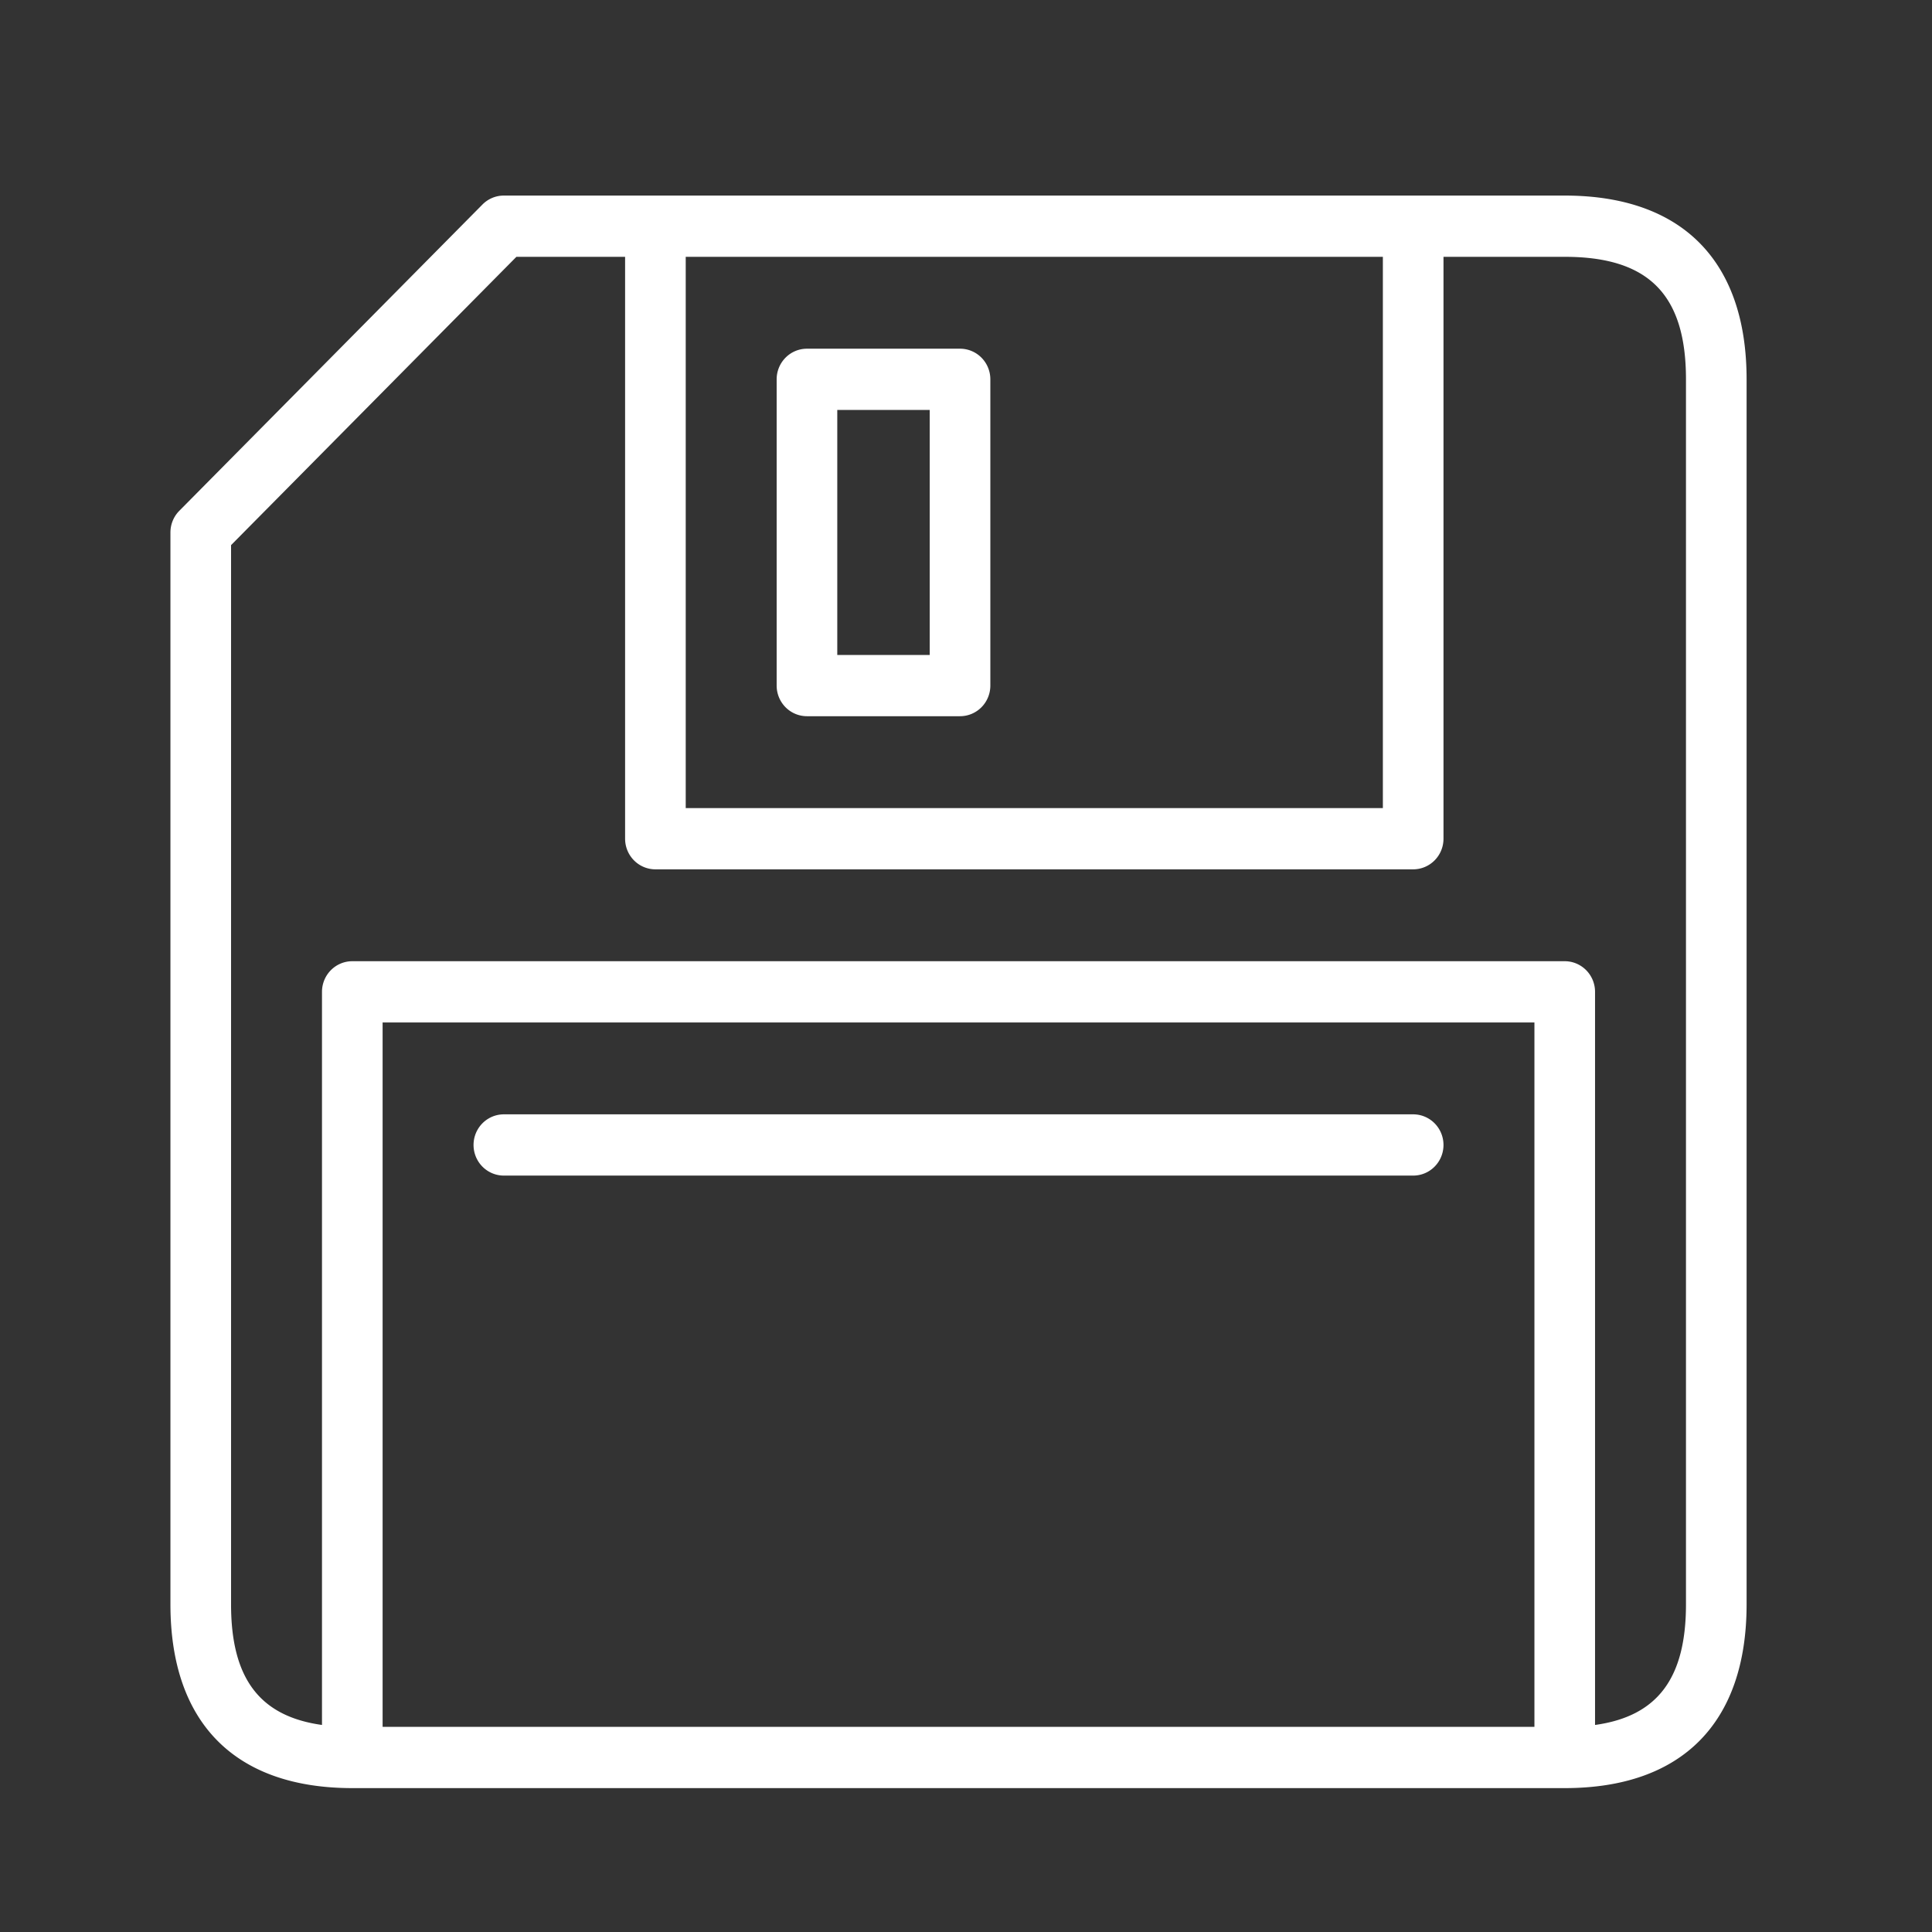 <?xml version="1.0" encoding="UTF-8" standalone="no"?>
<svg
   xmlns:dc="http://purl.org/dc/elements/1.1/"
   xmlns:cc="http://creativecommons.org/ns#"
   xmlns:rdf="http://www.w3.org/1999/02/22-rdf-syntax-ns#"
   xmlns:svg="http://www.w3.org/2000/svg"
   xmlns="http://www.w3.org/2000/svg"
   xmlns:sodipodi="http://sodipodi.sourceforge.net/DTD/sodipodi-0.dtd"
   xmlns:inkscape="http://www.inkscape.org/namespaces/inkscape"
   class="svg-icon"
   style="width: 1em; height: 1em;vertical-align: middle;fill: currentColor;overflow: hidden;"
   viewBox="0 0 1024 1024"
   version="1.1"
   id="svg4"
   sodipodi:docname="save.svg"
   inkscape:version="0.92.5 (2060ec1f9f, 2020-04-08)">
  <rect x="0" y="0" width="1024" height="1024" fill="#333333" stroke="none"/>
  <defs
     id="defs8" />
  <sodipodi:namedview
     pagecolor="#ffffff"
     bordercolor="#999999"
     borderopacity="1"
     objecttolerance="10"
     gridtolerance="10"
     guidetolerance="10"
     inkscape:pageopacity="0"
     inkscape:pageshadow="2"
     inkscape:window-width="1920"
     inkscape:window-height="1016"
     id="namedview6"
     showgrid="false"
     inkscape:zoom="0.23046875"
     inkscape:cx="512"
     inkscape:cy="512"
     inkscape:window-x="0"
     inkscape:window-y="27"
     inkscape:window-maximized="1"
     inkscape:current-layer="svg4" />
  <path
     d="M 829.341,947.733 H 186.727 c -62.157,0 -96.392,-34.591 -96.392,-97.393 V 282.211 c 0,-4.302 1.687,-8.441 4.707,-11.476 L 255.695,108.413 a 16.017,16.184 0 0 1 11.358,-4.756 h 562.288 c 62.157,0 96.392,34.591 96.392,97.393 v 649.29 c 0,62.803 -34.235,97.393 -96.392,97.393 z M 202.792,915.269 H 813.276 V 541.927 H 202.792 Z M 186.727,509.463 h 642.615 a 16.065,16.232 0 0 1 16.065,16.232 v 388.568 c 33.175,-4.594 48.196,-24.835 48.196,-63.923 V 201.05 c 0,-44.915 -19.809,-64.929 -64.261,-64.929 h -64.261 v 308.413 a 16.065,16.232 0 0 1 -16.065,16.232 H 347.38 A 16.065,16.232 0 0 1 331.315,444.534 V 136.121 H 273.705 L 122.465,288.931 v 561.408 c 0,39.071 15.021,59.313 48.196,63.923 V 525.695 a 16.065,16.232 0 0 1 16.065,-16.232 z M 363.446,428.301 H 732.949 V 136.121 H 363.446 Z M 749.014,623.088 H 267.053 a 16.065,16.232 0 1 1 0,-32.464 h 481.961 a 16.065,16.232 0 1 1 0,32.464 z M 508.837,379.605 H 427.707 A 16.065,16.232 0 0 1 411.642,363.372 V 201.05 a 16.065,16.232 0 0 1 16.065,-16.232 h 81.13 a 16.065,16.232 0 0 1 16.065,16.232 v 162.322 a 16.065,16.232 0 0 1 -16.065,16.232 z M 443.772,347.14 h 48.999 V 217.282 h -48.999 z"
     id="path2"
     inkscape:connector-curvature="0"
     style="stroke-width:1;fill:#ffffff" />
</svg>
